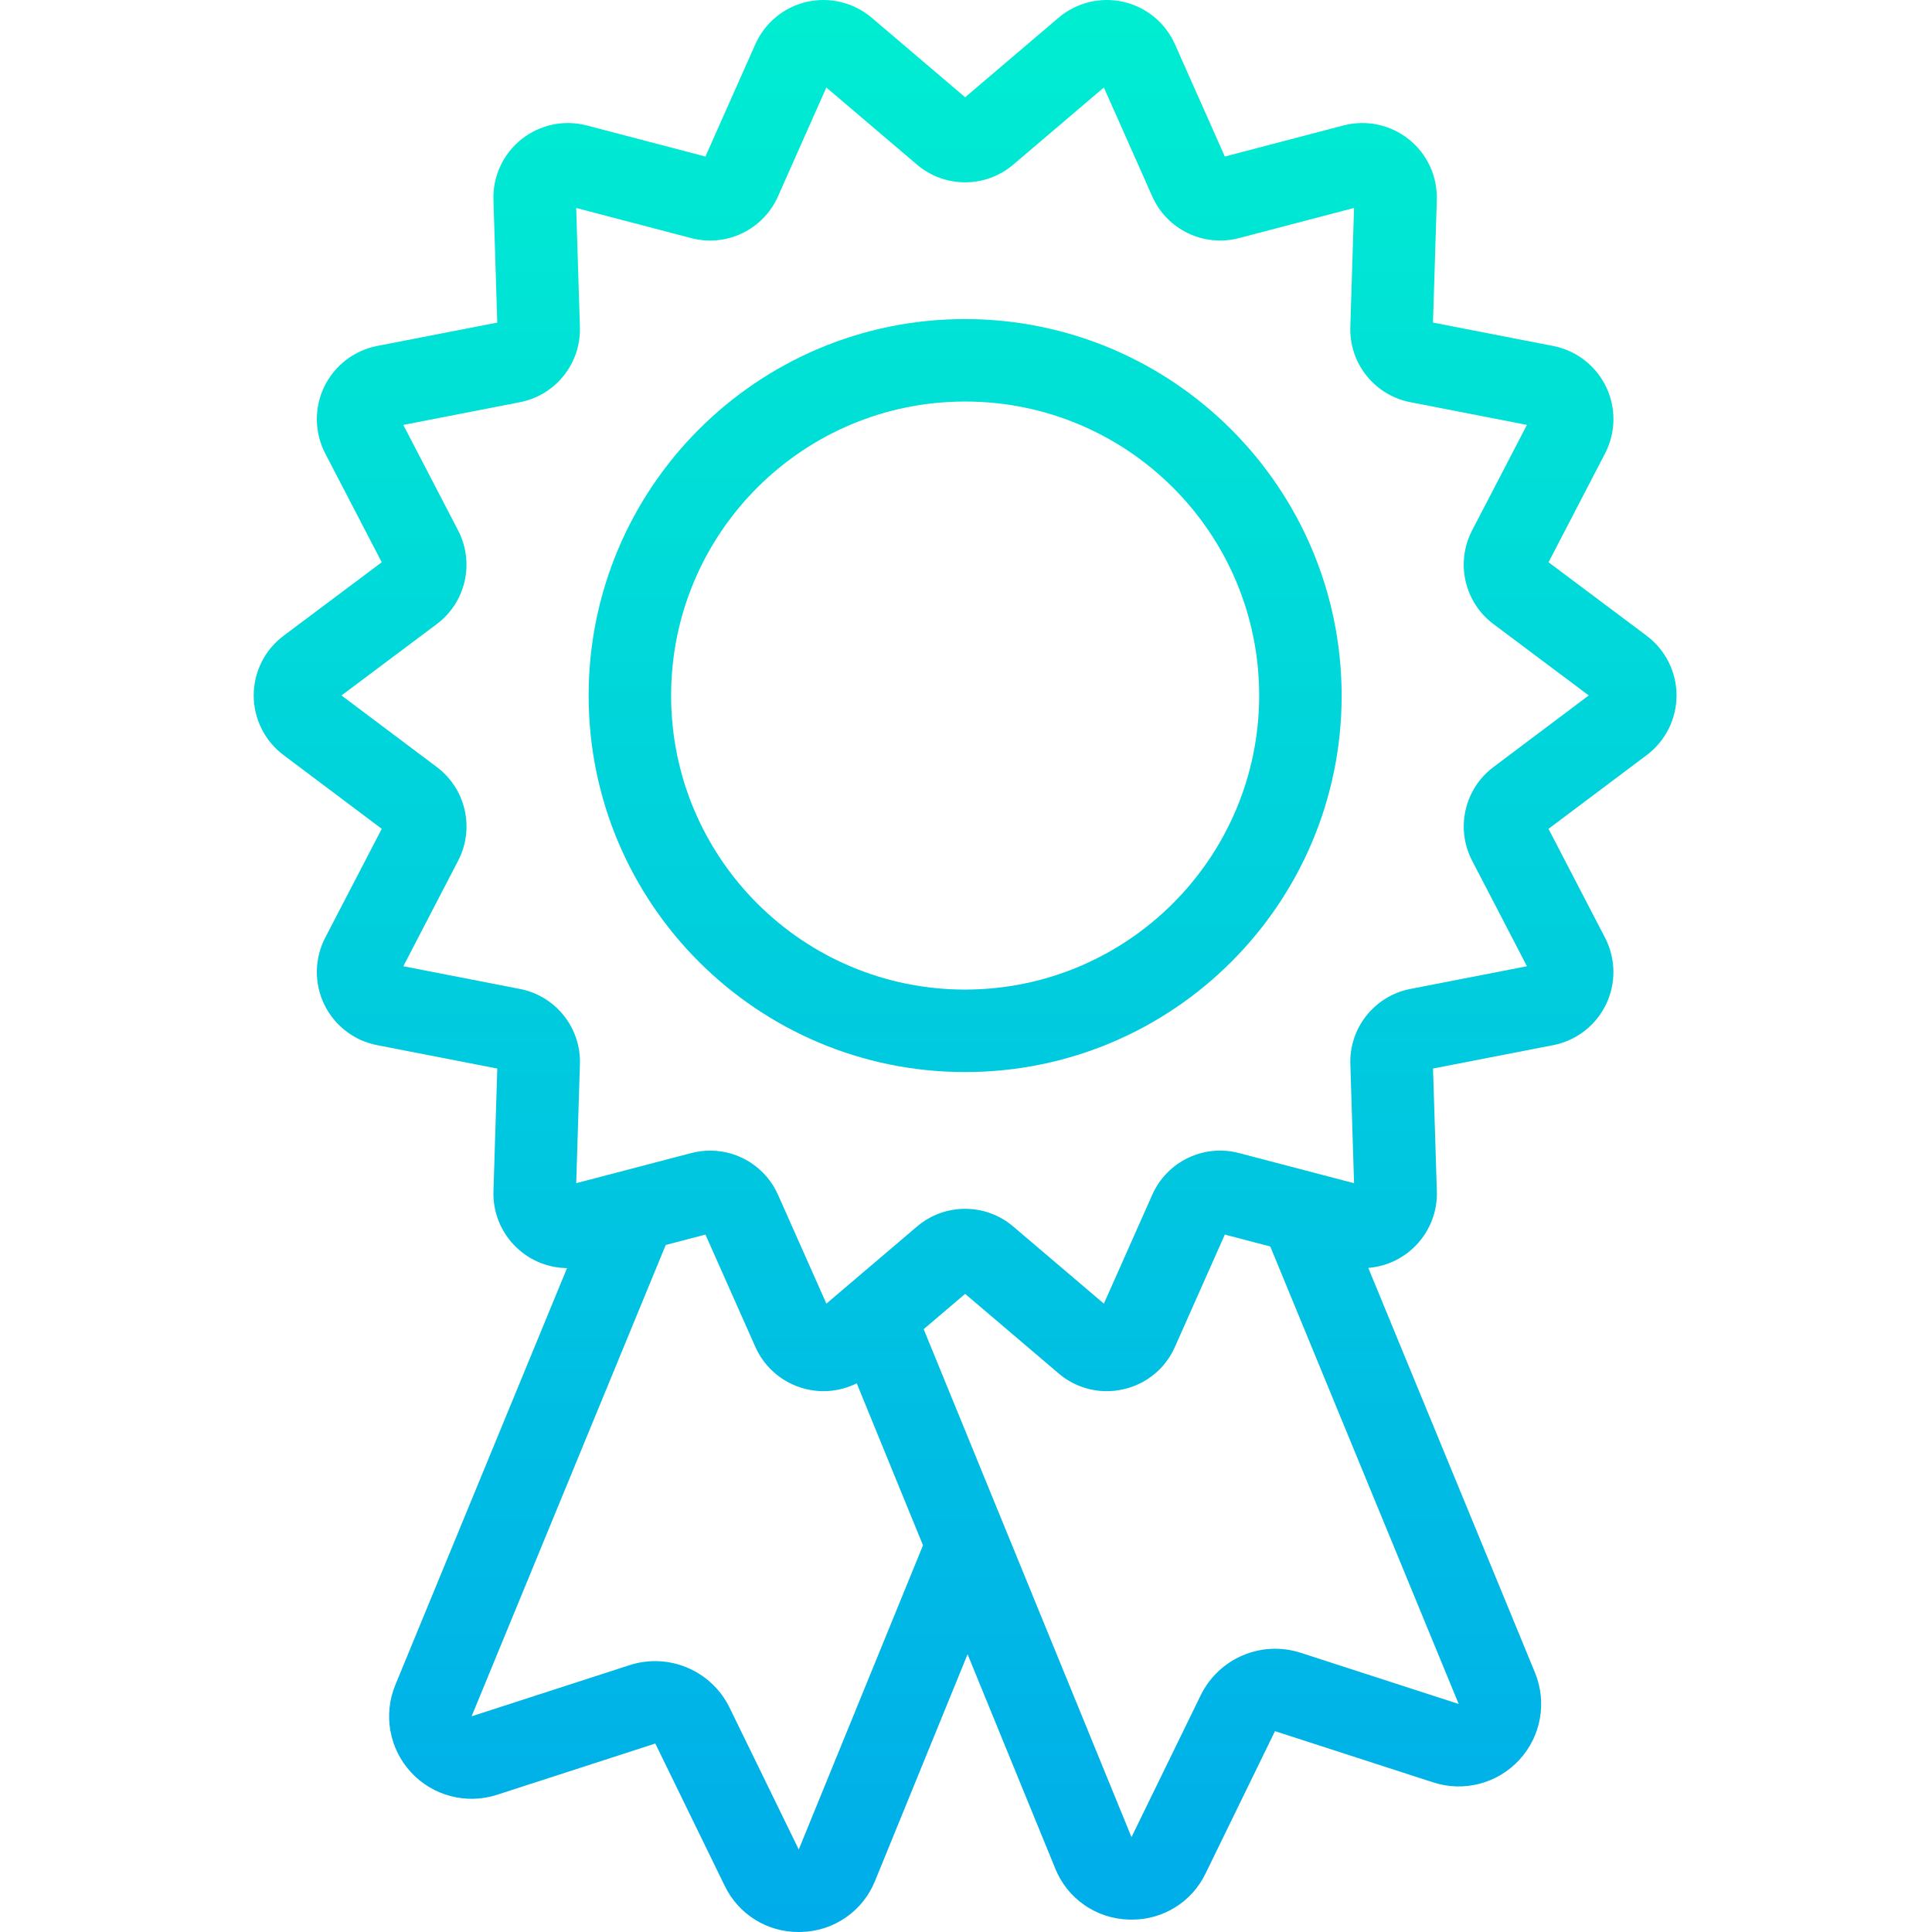 <svg height="468pt" viewBox="-61 0 468 468.528" width="468pt" xmlns="http://www.w3.org/2000/svg" xmlns:xlink="http://www.w3.org/1999/xlink"><linearGradient id="a"><stop offset="0" stop-color="#00efd1"/><stop offset="1" stop-color="#00acea"/></linearGradient><linearGradient id="b" gradientTransform="matrix(1 0 0 -1 -83.208 492.263)" gradientUnits="userSpaceOnUse" x1="255.998" x2="255.998" xlink:href="#a" y1="502" y2="19.934"/><linearGradient id="c" gradientTransform="matrix(1 0 0 -1 -83.208 492.263)" gradientUnits="userSpaceOnUse" x1="256" x2="256" xlink:href="#a" y1="502" y2="19.934"/><path d="m338.082 154.188-23.812-17.836 13.707-26.383c2.629-5.055 2.715-11.055.238-16.184-2.477-5.133-7.23-8.793-12.824-9.883l-29.145-5.672.93-29.758c.18-5.699-2.34-11.145-6.797-14.695-4.457-3.551-10.328-4.793-15.84-3.352l-28.77 7.535-12.102-27.227c-2.312-5.207-6.945-9.02-12.5-10.281-5.559-1.266-11.383.164-15.723 3.855l-22.652 19.281-22.656-19.281c-4.34-3.691-10.164-5.121-15.723-3.859-5.555 1.266-10.188 5.078-12.5 10.285l-12.102 27.23-28.773-7.539c-5.512-1.441-11.383-.203-15.84 3.352-4.457 3.551-6.977 8.996-6.797 14.691l.93 29.762-29.141 5.672c-5.59 1.09-10.344 4.754-12.82 9.883-2.477 5.129-2.387 11.129.238 16.184l13.707 26.383-23.816 17.836c-4.551 3.41-7.23 8.762-7.234 14.449s2.668 11.043 7.215 14.461l23.836 17.898-13.711 26.402c-2.625 5.055-2.711 11.055-.234 16.184 2.477 5.133 7.227 8.793 12.82 9.879l29.145 5.676-.93 29.758c-.309 9.98 7.527 18.32 17.508 18.629.109 0 .223.008.332.008l-41.637 101.078c-2.969 7.207-1.48 15.48 3.812 21.199 5.293 5.723 13.43 7.848 20.844 5.445l38.391-12.434 16.812 34.473c3.301 6.906 10.293 11.281 17.941 11.234.234 0 .465-.004.699-.012 7.902-.199 14.926-5.09 17.855-12.43l22.422-54.91 21.238 51.91c2.934 7.34 9.953 12.23 17.855 12.43.234.008.465.012.699.012 7.652.047 14.641-4.332 17.941-11.234l16.816-34.473 38.391 12.434c7.414 2.402 15.547.277 20.84-5.445 5.293-5.719 6.781-13.992 3.812-21.199l-40.418-98.133c9.609-.773 16.926-8.949 16.629-18.586l-.93-29.762 29.129-5.668c5.594-1.086 10.344-4.75 12.82-9.879 2.477-5.133 2.391-11.129-.238-16.184l-13.711-26.395 23.836-17.898c4.547-3.418 7.223-8.773 7.219-14.461s-2.688-11.039-7.238-14.449zm-205.641 294.332-16.809-34.465c-4.402-8.922-14.664-13.285-24.141-10.262l-38.387 12.43 47.078-114.301 9.633-2.523 12.098 27.227c4.059 9.129 14.75 13.238 23.879 9.176.238-.105.477-.219.711-.336l16.07 39.285zm121.652-47.727c-9.477-3.027-19.742 1.336-24.141 10.262l-16.816 34.465-50.398-123.184 10.055-8.562 22.656 19.281c3.242 2.781 7.375 4.312 11.648 4.316 1.371 0 2.734-.156 4.07-.461 5.566-1.242 10.211-5.059 12.5-10.281l12.102-27.23 11.023 2.887 45.688 110.938zm46.855-214.801c-7.086 5.293-9.281 14.941-5.184 22.777l13.273 25.555-28.223 5.492c-8.711 1.668-14.914 9.434-14.605 18.301l.898 28.82-27.859-7.301c-8.57-2.273-17.52 2.031-21.094 10.145l-11.715 26.367-21.941-18.672c-6.738-5.773-16.68-5.773-23.418 0l-21.938 18.668-11.715-26.367c-2.875-6.527-9.332-10.738-16.465-10.742-1.562 0-3.117.203-4.625.602l-27.863 7.297.898-28.816c.309-8.867-5.895-16.633-14.605-18.301l-28.223-5.492 13.273-25.562c4.098-7.836 1.902-17.484-5.184-22.777l-23.086-17.332 23.062-17.273c7.102-5.285 9.305-14.949 5.199-22.793l-13.27-25.543 28.223-5.496c8.711-1.664 14.91-9.434 14.605-18.297l-.898-28.82 27.859 7.301c8.57 2.27 17.516-2.031 21.09-10.145l11.715-26.367 21.945 18.668c6.738 5.773 16.68 5.773 23.418 0l21.941-18.672 11.715 26.367c3.574 8.113 12.52 12.414 21.09 10.145l27.863-7.301-.902 28.82c-.305 8.863 5.895 16.633 14.609 18.297l28.219 5.496-13.27 25.543c-4.105 7.844-1.902 17.508 5.203 22.793l23.059 17.273zm0 0" fill="url(#b)"/><path d="m172.793 77.375c-50.426 0-91.305 40.879-91.305 91.305 0 50.426 40.879 91.305 91.305 91.305s91.305-40.879 91.305-91.305c-.059-50.402-40.902-91.246-91.305-91.305zm0 162.609c-39.383 0-71.305-31.922-71.305-71.305 0-39.379 31.922-71.305 71.305-71.305 39.379 0 71.305 31.926 71.305 71.305-.047 39.363-31.945 71.262-71.305 71.305zm0 0" fill="url(#c)"/></svg>